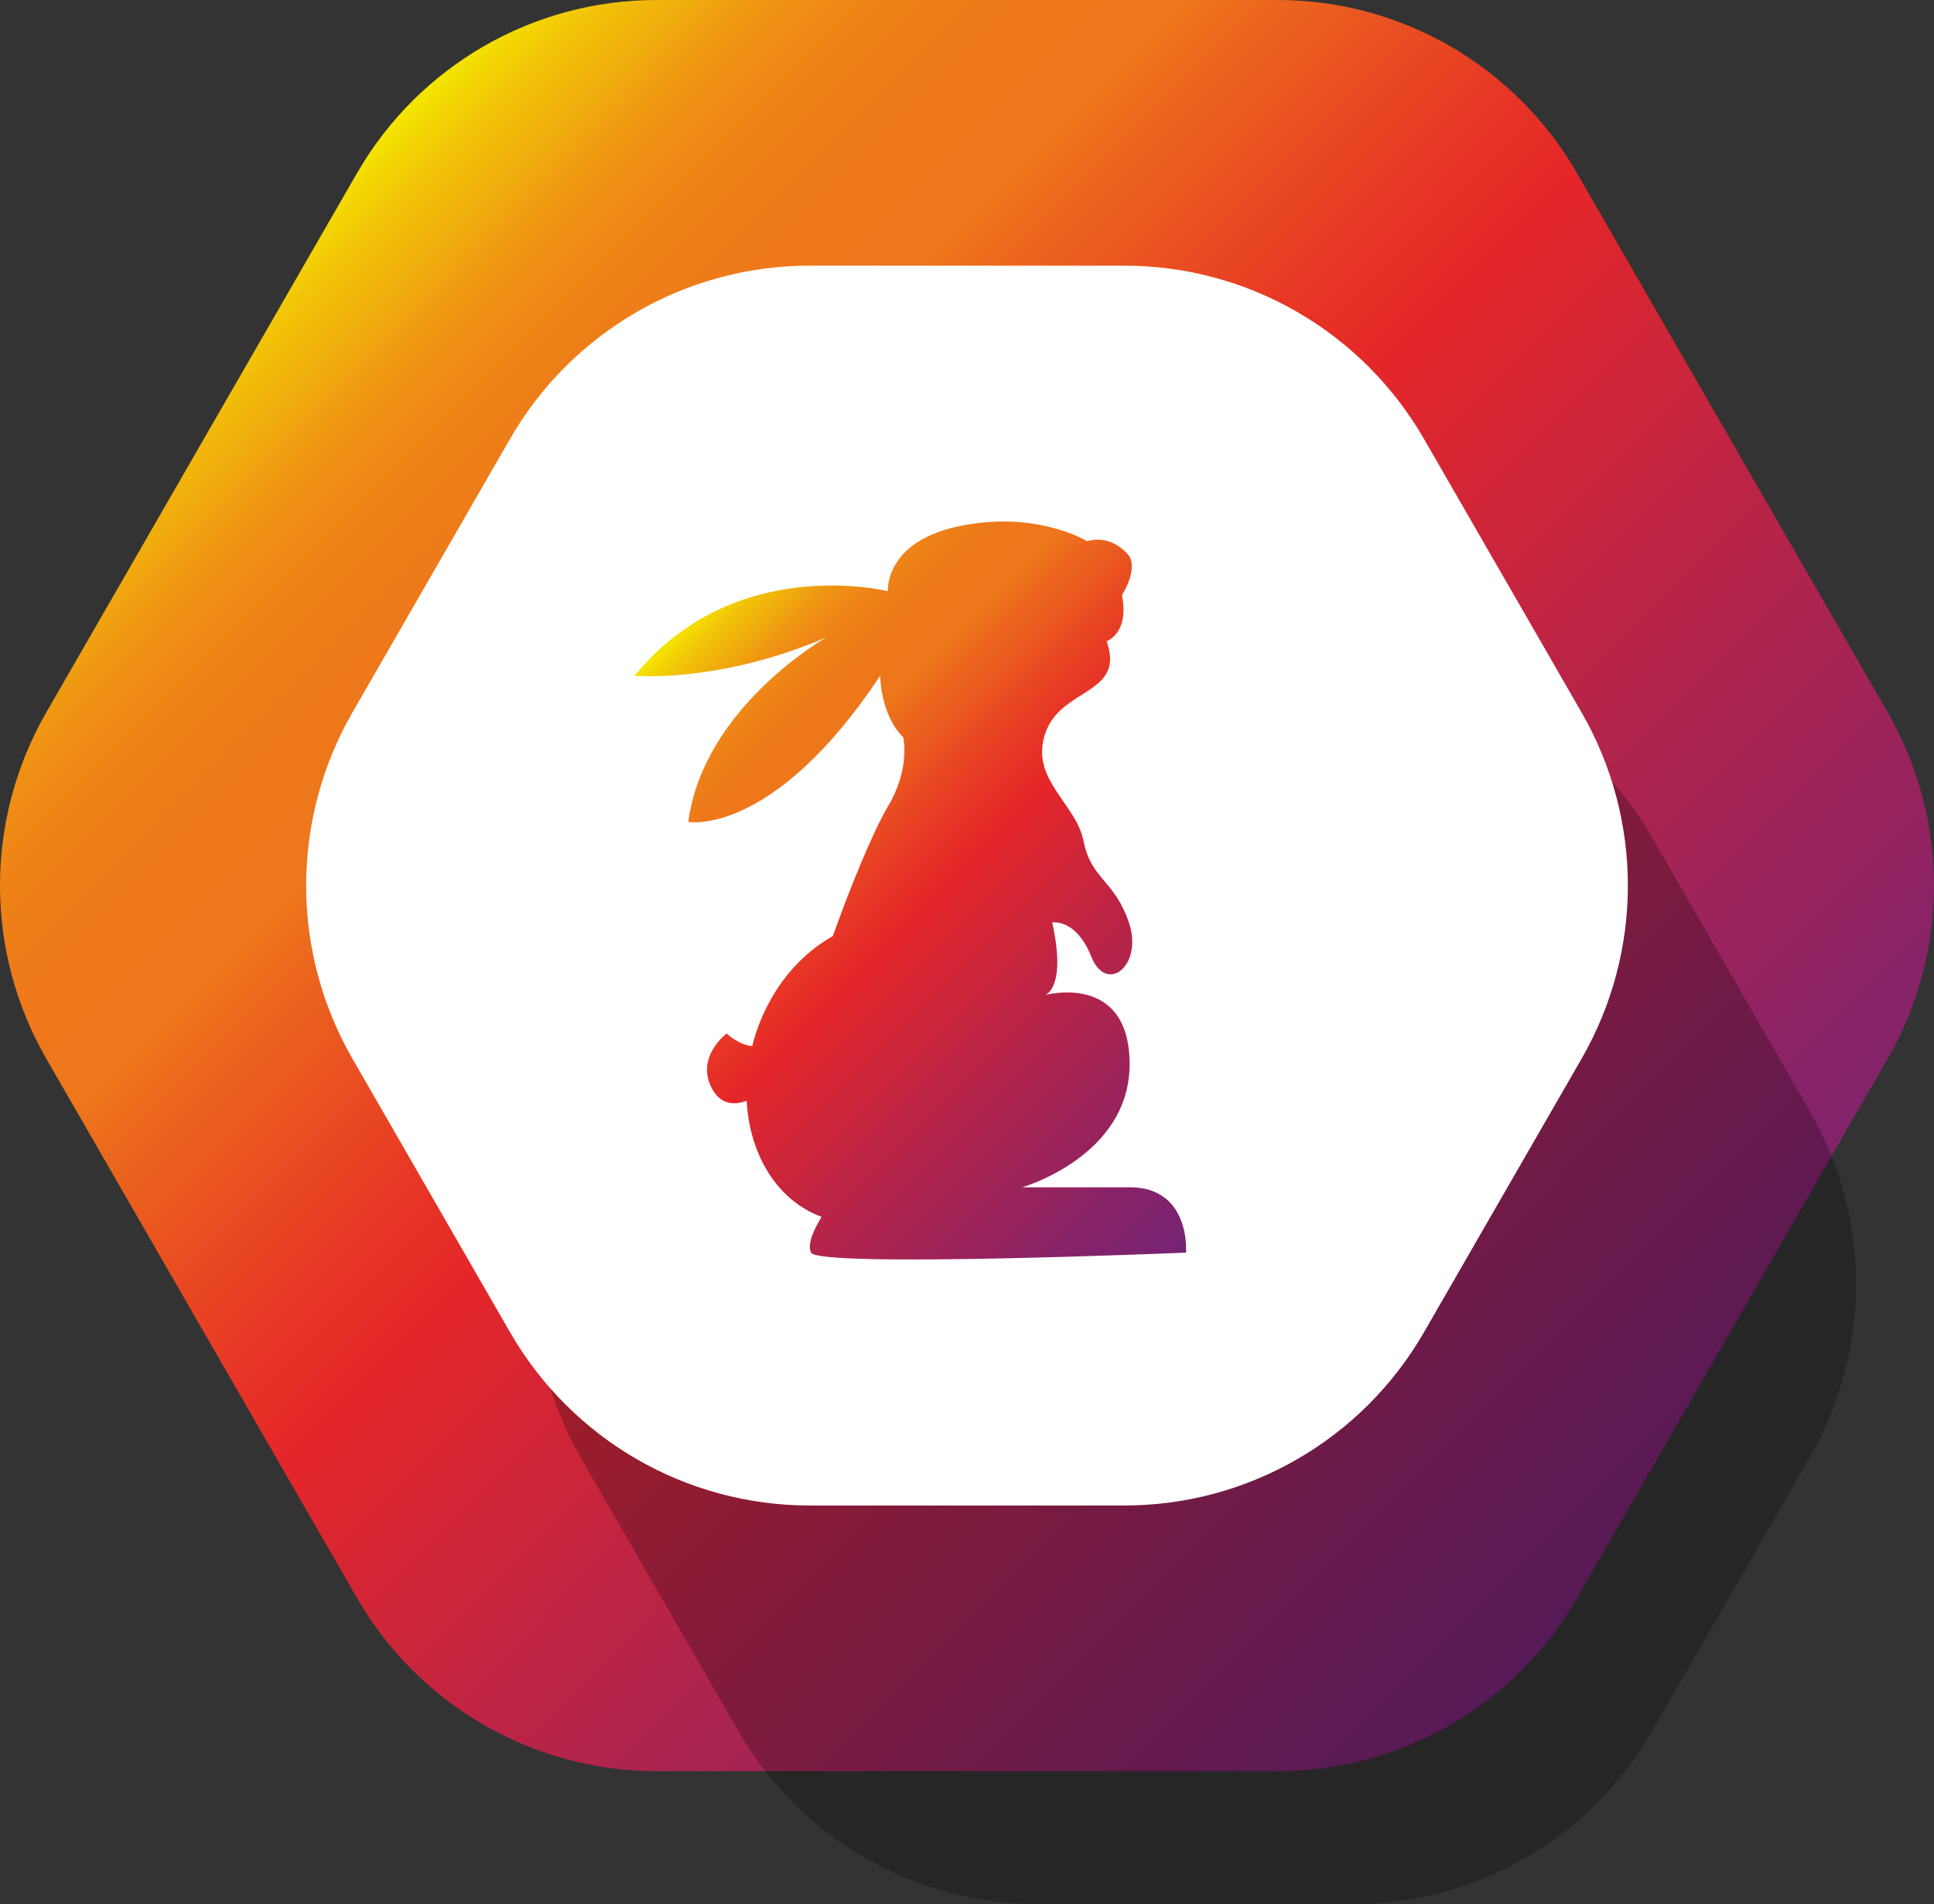 <svg width="322" height="317" viewBox="0 0 322 317" fill="none" xmlns="http://www.w3.org/2000/svg">
<rect x="0" y="0" width="322" height="317" fill="#333333" stroke="none"/>
<g clip-path="url(#clip0_505_17)">
<path d="M212.726 0H109.274C88.712 0 69.716 10.991 59.434 28.833L7.71 118.595C-2.571 136.437 -2.571 158.419 7.71 176.258L59.434 266.023C69.716 283.866 88.715 294.856 109.274 294.856H212.722C233.285 294.856 252.281 283.866 262.562 266.023L314.286 176.258C324.568 158.415 324.568 136.434 314.286 118.595L262.562 28.83C252.285 10.991 233.285 0 212.726 0Z" fill="url(#paint0_linear_505_17)"/>
<g opacity="0.25">
<path d="M225.233 110.601H172.755C152.192 110.601 133.196 121.591 122.914 139.434L96.675 184.971C86.394 202.813 86.394 224.795 96.675 242.634L122.914 288.17C133.196 306.013 152.195 317.004 172.755 317.004H225.233C245.796 317.004 264.792 306.013 275.073 288.17L301.312 242.634C311.593 224.791 311.593 202.81 301.312 184.971L275.073 139.434C264.792 121.591 245.792 110.601 225.233 110.601Z" fill="#010101"/>
</g>
<path d="M187.241 44.228H134.763C114.2 44.228 95.204 55.219 84.922 73.062L58.684 118.599C48.402 136.441 48.402 158.423 58.684 176.261L84.922 221.798C95.204 239.641 114.204 250.632 134.763 250.632H187.241C207.804 250.632 226.8 239.641 237.081 221.798L263.32 176.261C273.602 158.419 273.602 136.437 263.32 118.599L237.081 73.062C226.8 55.219 207.8 44.228 187.241 44.228Z" fill="white"/>
<path d="M188.072 197.661H170.18C170.18 197.661 188.072 192.537 188.072 177.172C188.072 161.806 174.016 165.647 174.016 165.647C174.016 165.647 177.632 164.556 175.186 153.58C175.186 153.58 179.13 152.842 181.686 159.244C184.243 165.647 190.386 160.715 187.954 153.58C185.523 146.44 181.686 146.44 180.41 140.038C179.133 133.636 171.464 129.796 174.02 122.111C176.577 114.43 187.439 115.709 184.243 106.745C184.243 106.745 188.076 105.466 186.799 99.064C186.799 99.064 189.356 95.224 188.076 92.662C188.076 92.662 185.405 88.822 180.991 90.101C180.991 90.101 172.744 84.978 159.961 87.539C147.182 90.101 147.822 98.423 147.822 98.423C147.822 98.423 122.263 92.021 105.651 112.506C105.651 112.506 119.707 113.785 137.599 106.104C137.599 106.104 117.15 117.629 114.597 136.835C114.597 136.835 128.653 139.397 146.545 112.506C146.545 112.506 146.545 118.908 150.378 122.749C150.378 122.749 151.655 127.872 147.822 134.274C145.431 138.265 141.55 147.734 138.655 155.85C133.052 158.95 128.259 164.674 125.839 172.049C125.607 172.756 125.416 173.464 125.235 174.168C122.826 173.888 120.983 172.045 120.983 172.045C120.983 172.045 115.87 175.885 118.427 181.009C120.019 184.197 122.598 183.913 124.32 183.242C124.783 192.209 129.378 199.872 136.79 202.577C135.55 204.597 134.344 207.14 135.039 208.537C136.315 211.099 197.467 208.537 197.467 208.537C197.467 208.537 198.298 197.653 188.072 197.653V197.661Z" fill="url(#paint1_linear_505_17)"/>
</g>
<defs>
<linearGradient id="paint0_linear_505_17" x1="49.649" y1="35.858" x2="272.789" y2="258.563" gradientUnits="userSpaceOnUse">
<stop stop-color="#F4E600"/>
<stop offset="0.03" stop-color="#F2C607"/>
<stop offset="0.07" stop-color="#F0A90E"/>
<stop offset="0.1" stop-color="#EF9214"/>
<stop offset="0.14" stop-color="#EE8217"/>
<stop offset="0.19" stop-color="#EE781A"/>
<stop offset="0.25" stop-color="#EE761B"/>
<stop offset="0.28" stop-color="#EC681D"/>
<stop offset="0.4" stop-color="#E73825"/>
<stop offset="0.46" stop-color="#E52629"/>
<stop offset="0.66" stop-color="#B72448"/>
<stop offset="0.89" stop-color="#872368"/>
<stop offset="1" stop-color="#752375"/>
</linearGradient>
<linearGradient id="paint1_linear_505_17" x1="114.45" y1="103.369" x2="208.627" y2="197.363" gradientUnits="userSpaceOnUse">
<stop stop-color="#F4E600"/>
<stop offset="0.03" stop-color="#F2C607"/>
<stop offset="0.07" stop-color="#F0A90E"/>
<stop offset="0.1" stop-color="#EF9214"/>
<stop offset="0.14" stop-color="#EE8217"/>
<stop offset="0.19" stop-color="#EE781A"/>
<stop offset="0.25" stop-color="#EE761B"/>
<stop offset="0.28" stop-color="#EC681D"/>
<stop offset="0.4" stop-color="#E73825"/>
<stop offset="0.46" stop-color="#E52629"/>
<stop offset="0.66" stop-color="#B72448"/>
<stop offset="0.89" stop-color="#872368"/>
<stop offset="1" stop-color="#752375"/>
</linearGradient>
<clipPath id="clip0_505_17">
<rect width="322" height="317" fill="white"/>
</clipPath>
</defs>
</svg>
